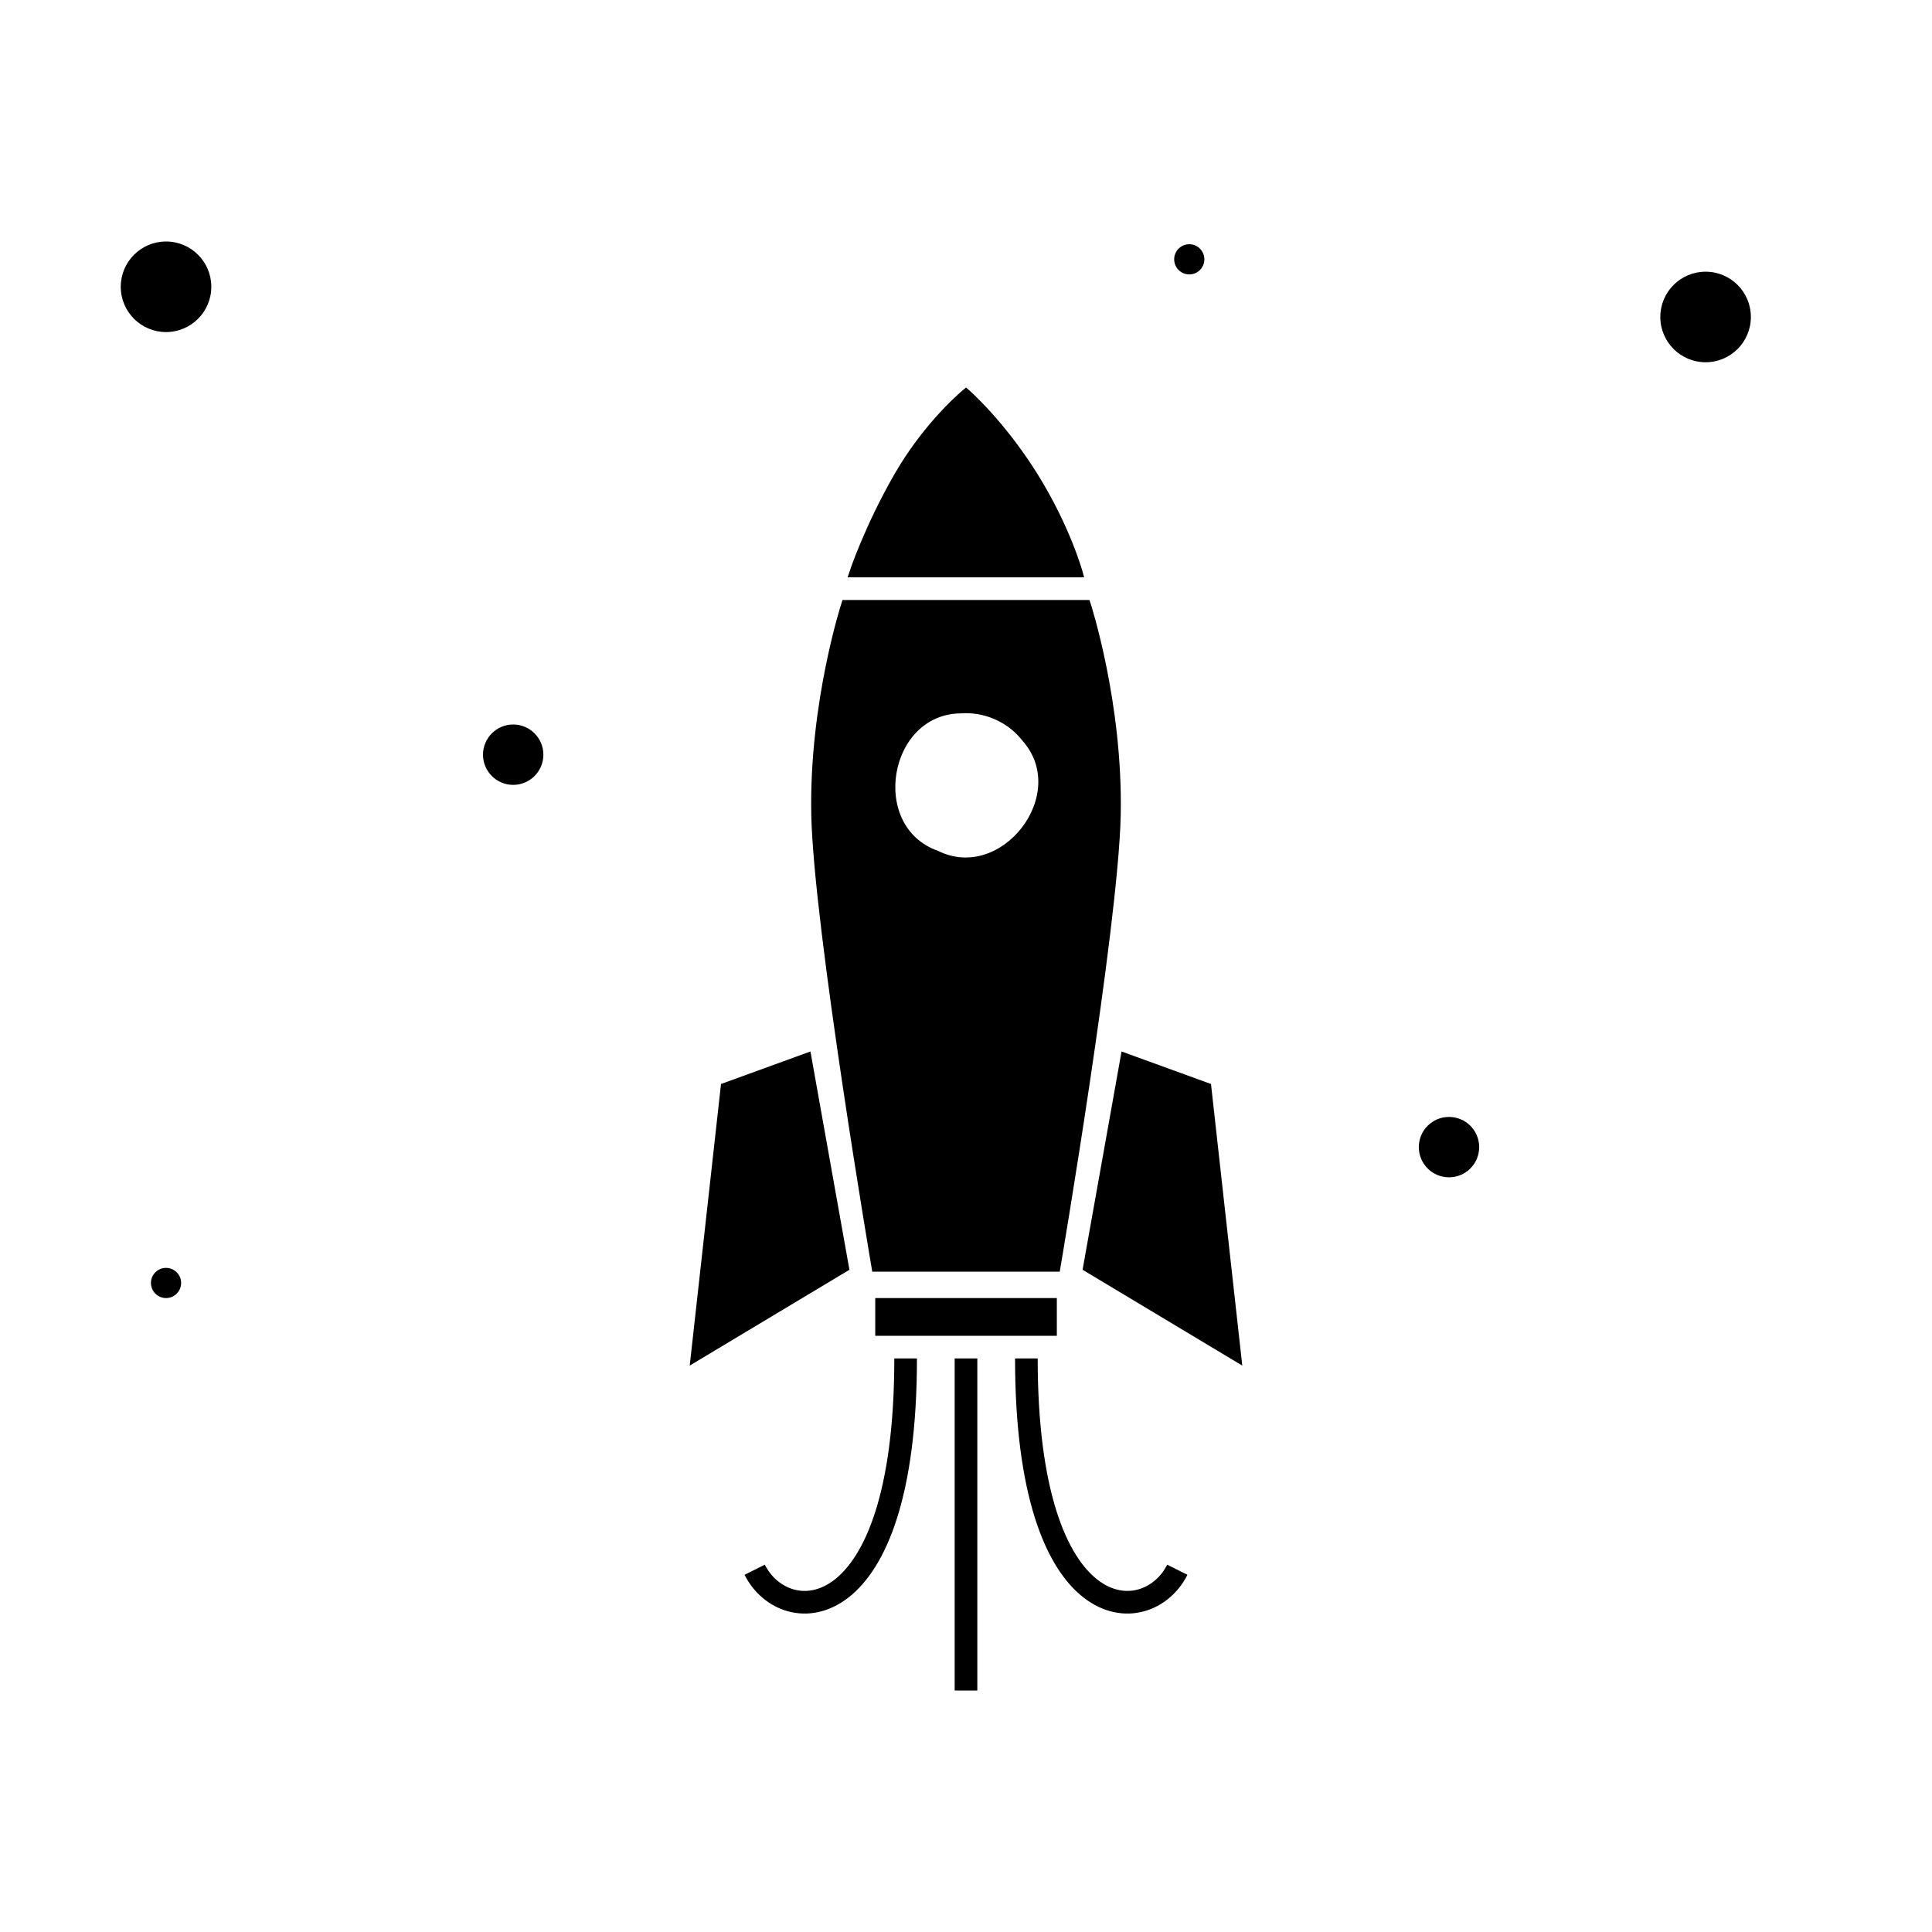 <?xml version="1.0" encoding="UTF-8" standalone="no"?>
<svg
   width="256px"
   height="256px"
   viewBox="0 0 256 256"
   id="SVGrocket">
  <g
     id="rocket">
    <path
       style="fill:#000000;stroke:#000000;stroke-width:1px;stroke-opacity:1"
       d="m 128,52 c 0,0 -5,4.072 -9,11 -4,6.928 -6,13 -6,13 h 30 c 0,0 -1.62,-6 -6,-13 -4.38,-7 -9,-11 -9,-11 z"
       id="path105" />
    <path
       style="fill:#000000;stroke:#000000;stroke-width:1px;stroke-opacity:1"
       d="m 112,80 c 0,0 -4.311,13.198 -4,28 0.311,14.802 8,60 8,60 h 24 c 0,0 7.689,-45.198 8,-60 0.311,-14.802 -4,-28 -4,-28 z m 16.537,14.014 c 2.817,0.154 5.545,1.534 7.291,3.768 6.699,7.479 -2.823,19.808 -11.732,15.422 -9.596,-3.42 -6.957,-19.088 3.23,-19.18 0.403,-0.029 0.809,-0.032 1.211,-0.01 z"
       id="path107" />
    <path
       style="fill:#000000;stroke:#000000;stroke-width:0.983px;stroke-opacity:1"
       d="m 116.466,172.492 v 4.017 H 139.544 V 172.492 Z"
       id="path109" />
    <path
       style="fill:#000000;stroke:#000000;stroke-width:1px;stroke-opacity:1"
       d="m 107,140 5,28 -20,12 4,-36 z"
       id="path111" />
    <path
       style="fill:#000000;stroke:#000000;stroke-width:1px;stroke-opacity:1"
       d="m 149,140 -5,28 20,12 -4,-36 z"
       id="path113" />
    <path
       style="fill:none;stroke:#000000;stroke-width:3px;stroke-opacity:1"
       d="m 120,180 c 0,36 -16,36 -20,28"
       id="path115" />
    <path
       style="fill:none;stroke:#000000;stroke-width:3px;stroke-opacity:1"
       d="m 128,180 c 0,0 0,44 0,44"
       id="path123" />
    <path
       style="fill:none;stroke:#000000;stroke-width:3px;stroke-opacity:1"
       d="m 136,180 c 0,36 16,36 20,28"
       id="path221" />
    <circle
       style="fill:#000000;fill-opacity:1"
       id="path57"
       cx="226"
       cy="42"
       r="6" />
    <circle
       style="fill:#000000;fill-opacity:1"
       id="path59"
       cx="68"
       cy="100"
       r="4" />
    <circle
       style="fill:#000000;fill-opacity:1"
       id="path61"
       cx="22"
       cy="38"
       r="6" />
    <circle
       style="fill:#000000;fill-opacity:1"
       id="path63"
       cx="192"
       cy="152"
       r="4" />
    <circle
       style="fill:#000000;fill-opacity:1"
       id="path65"
       cx="22"
       cy="170"
       r="2" />
    <circle
       style="fill:#000000;fill-opacity:1"
       id="path67"
       cx="157.585"
       cy="34.362"
       r="2" />
  </g>
</svg>
